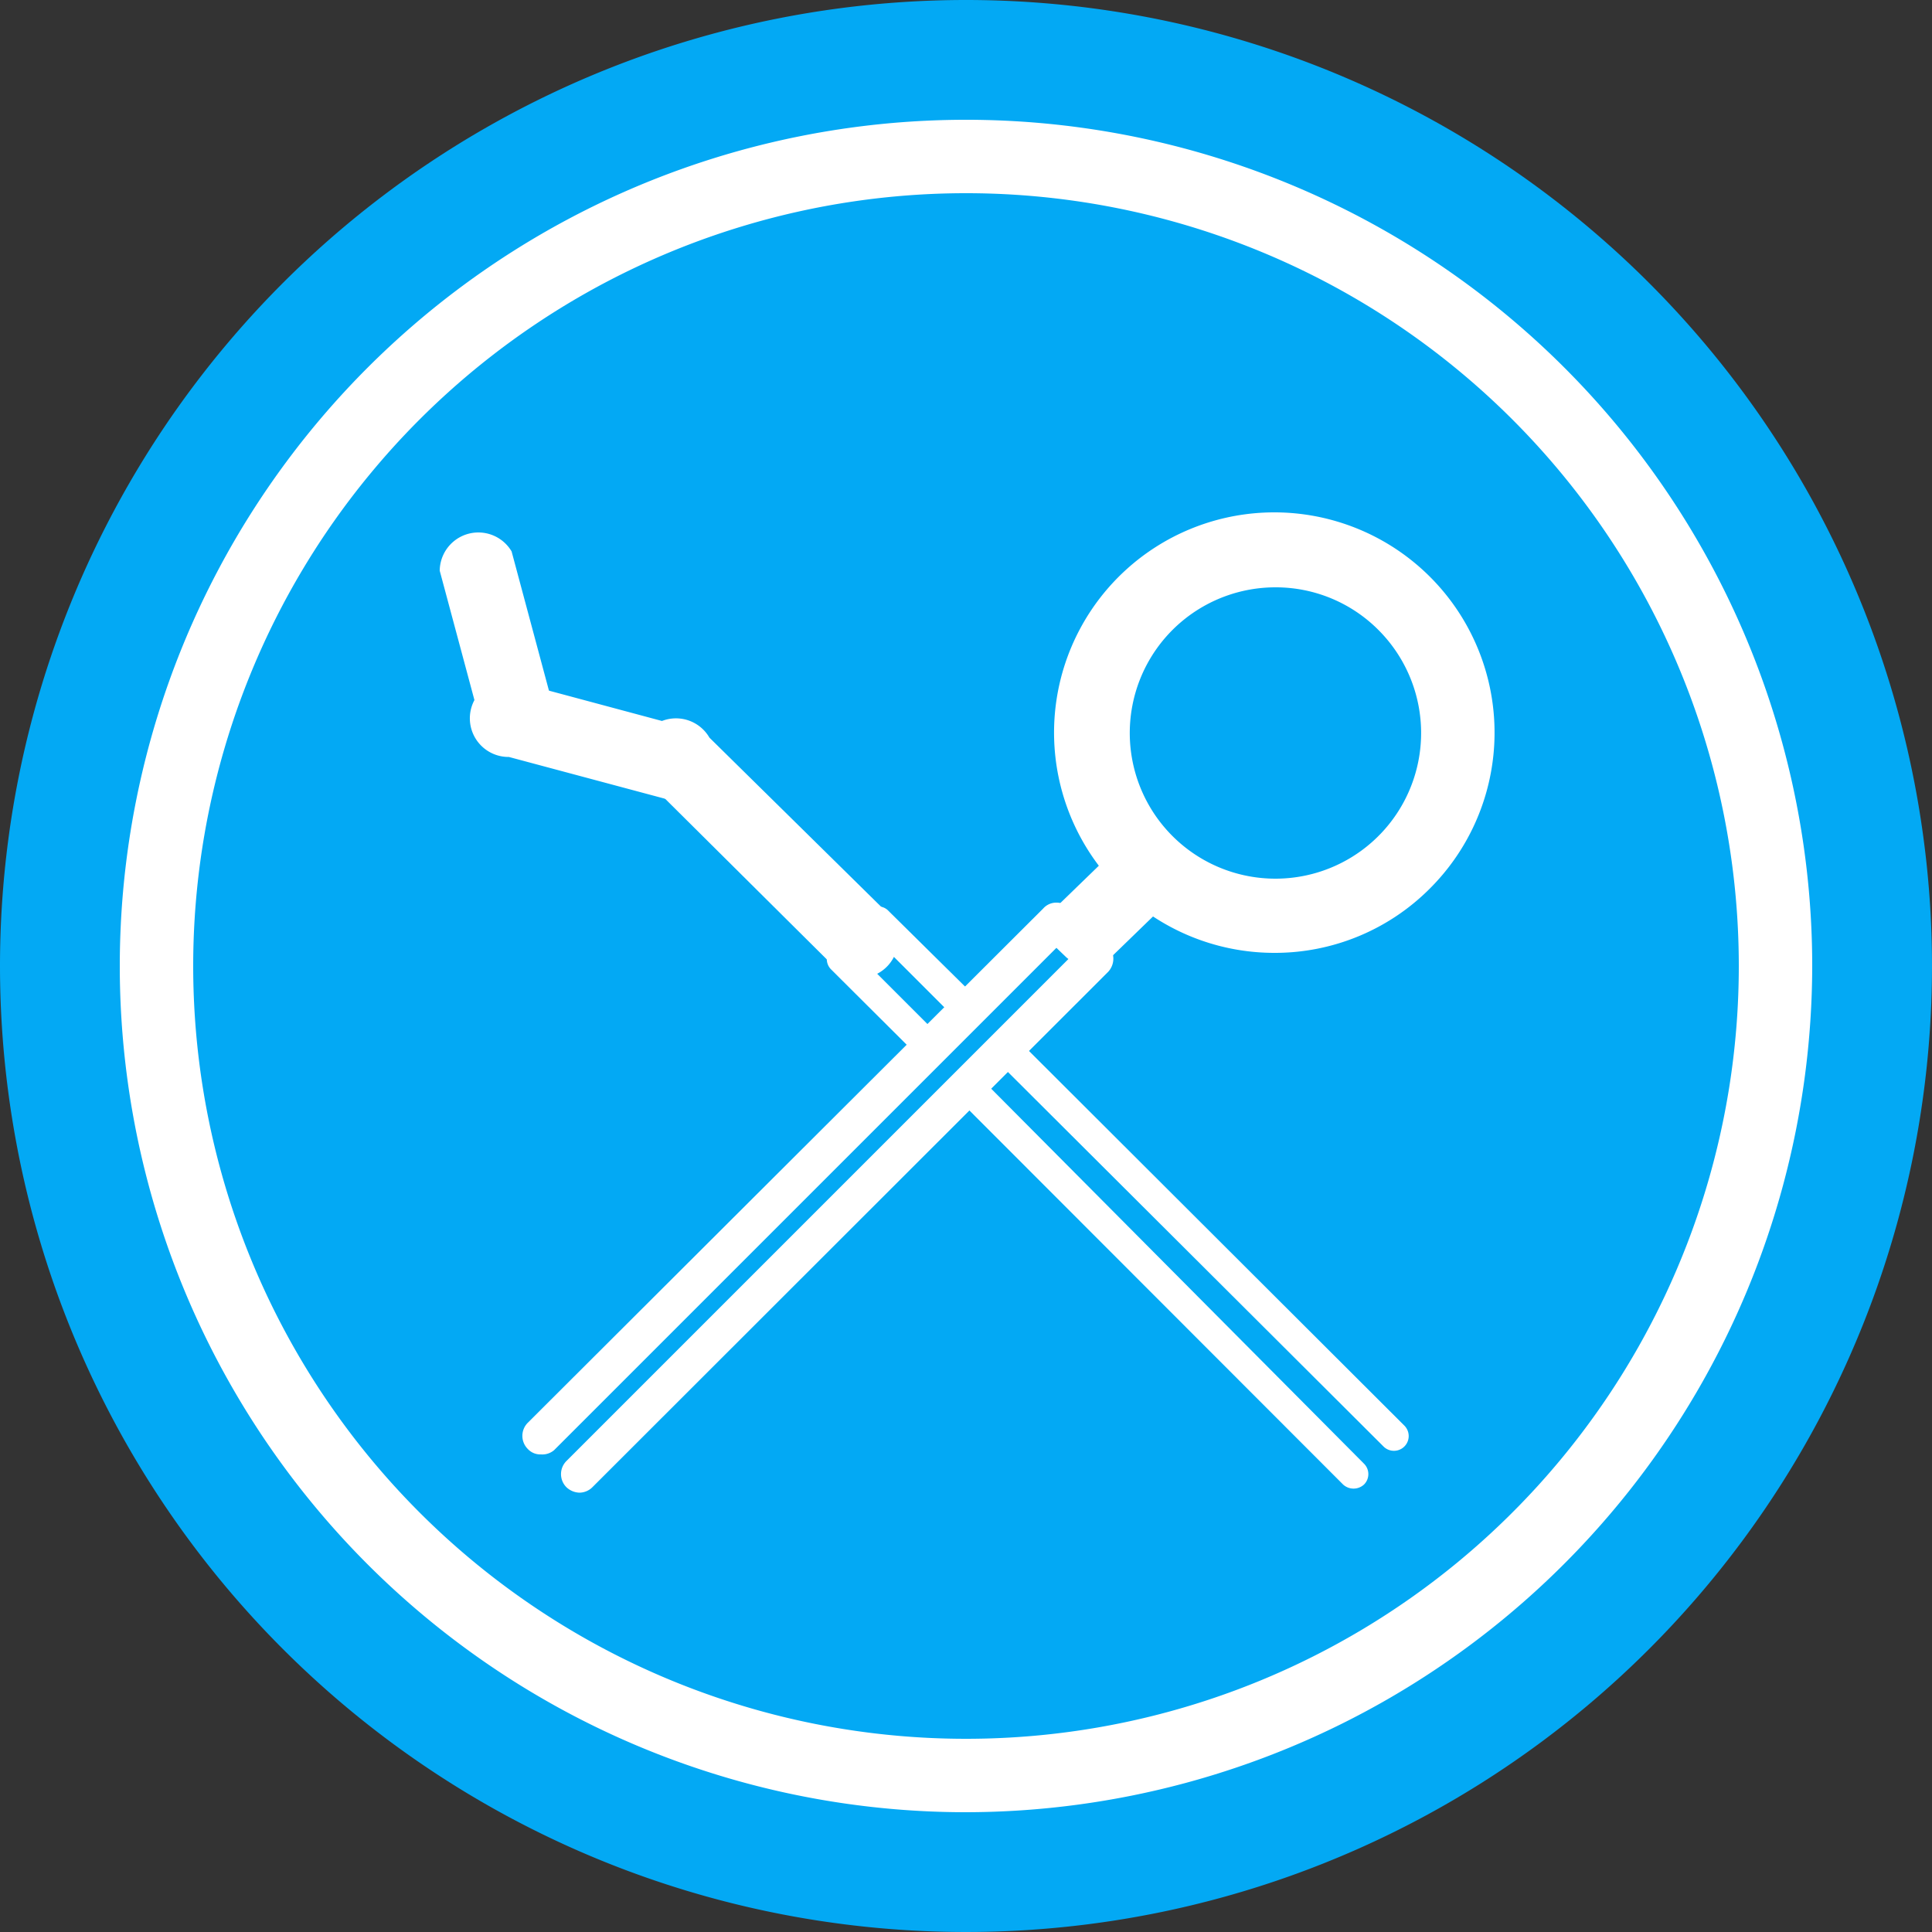 <svg xmlns="http://www.w3.org/2000/svg" width="50" height="50"><rect width="100%" height="100%" fill="#333333" stroke="none"/><defs><style>.b{fill:#fff}</style></defs><path d="M25 0A25 25 0 110 25 25 25 0 0125 0z" fill="#03a9f4"/><path class="b" d="M25 46.9A21.9 21.9 0 1146.9 25 21.93 21.93 0 0125 46.9zM25 5a20 20 0 1020 20A20 20 0 0025 5z"/><path class="b" d="M33 24.66A5.7 5.7 0 1137 23a5.66 5.66 0 01-4 1.66zm0-9.46a3.77 3.77 0 102.67 1.1A3.75 3.75 0 0033 15.2z"/><path class="b" d="M26.904 23.892l2.362-2.291 1.336 1.378-2.361 2.29z"/><path class="b" d="M14 37.64a.44.44 0 01-.34-.14.48.48 0 010-.68L27 23.51a.45.45 0 01.34-.15.45.45 0 01.34.15l.58.57a.48.48 0 11-.68.68l-.24-.23-13 13a.47.47 0 01-.34.11z"/><path class="b" d="M15 38.63a.51.51 0 01-.34-.14.48.48 0 010-.68l13-13-.24-.24a.48.48 0 010-.68.5.5 0 01.68 0l.58.58a.5.5 0 010 .68L15.33 38.49a.48.48 0 01-.33.14zm7.27-13.32a1 1 0 01-.68-.29L17 20.46a1 1 0 111.36-1.37L23 23.66a1 1 0 01-.68 1.65z"/><path class="b" d="M17.53 20.69a1 1 0 01-.25 0l-4.11-1.1a1 1 0 11.5-1.86l4.1 1.1a1 1 0 01.68 1.17 1 1 0 01-.92.69zm5.22 2.77a.45.45 0 00-.27.12l-.4.4-.17.17-.4.4a.38.38 0 000 .54L24 27.57l.5-.57-2.19-2.19.13-.13.17-.17.13-.14 2.19 2.19.53-.55L23 23.58a.36.36 0 00-.27-.12zM26 26.57l-.54.55L35.8 37.43a.38.38 0 00.55-.53zm-1 1l-.53.55 10.29 10.3a.4.4 0 00.54 0 .38.38 0 000-.54L25.05 27.57z"/><path class="b" d="M13.41 19.58a1 1 0 01-.93-.71l-1.1-4.1a1 1 0 011.86-.5l1.1 4.1a1 1 0 01-.68 1.18 1.07 1.07 0 01-.25.03z"/></svg>